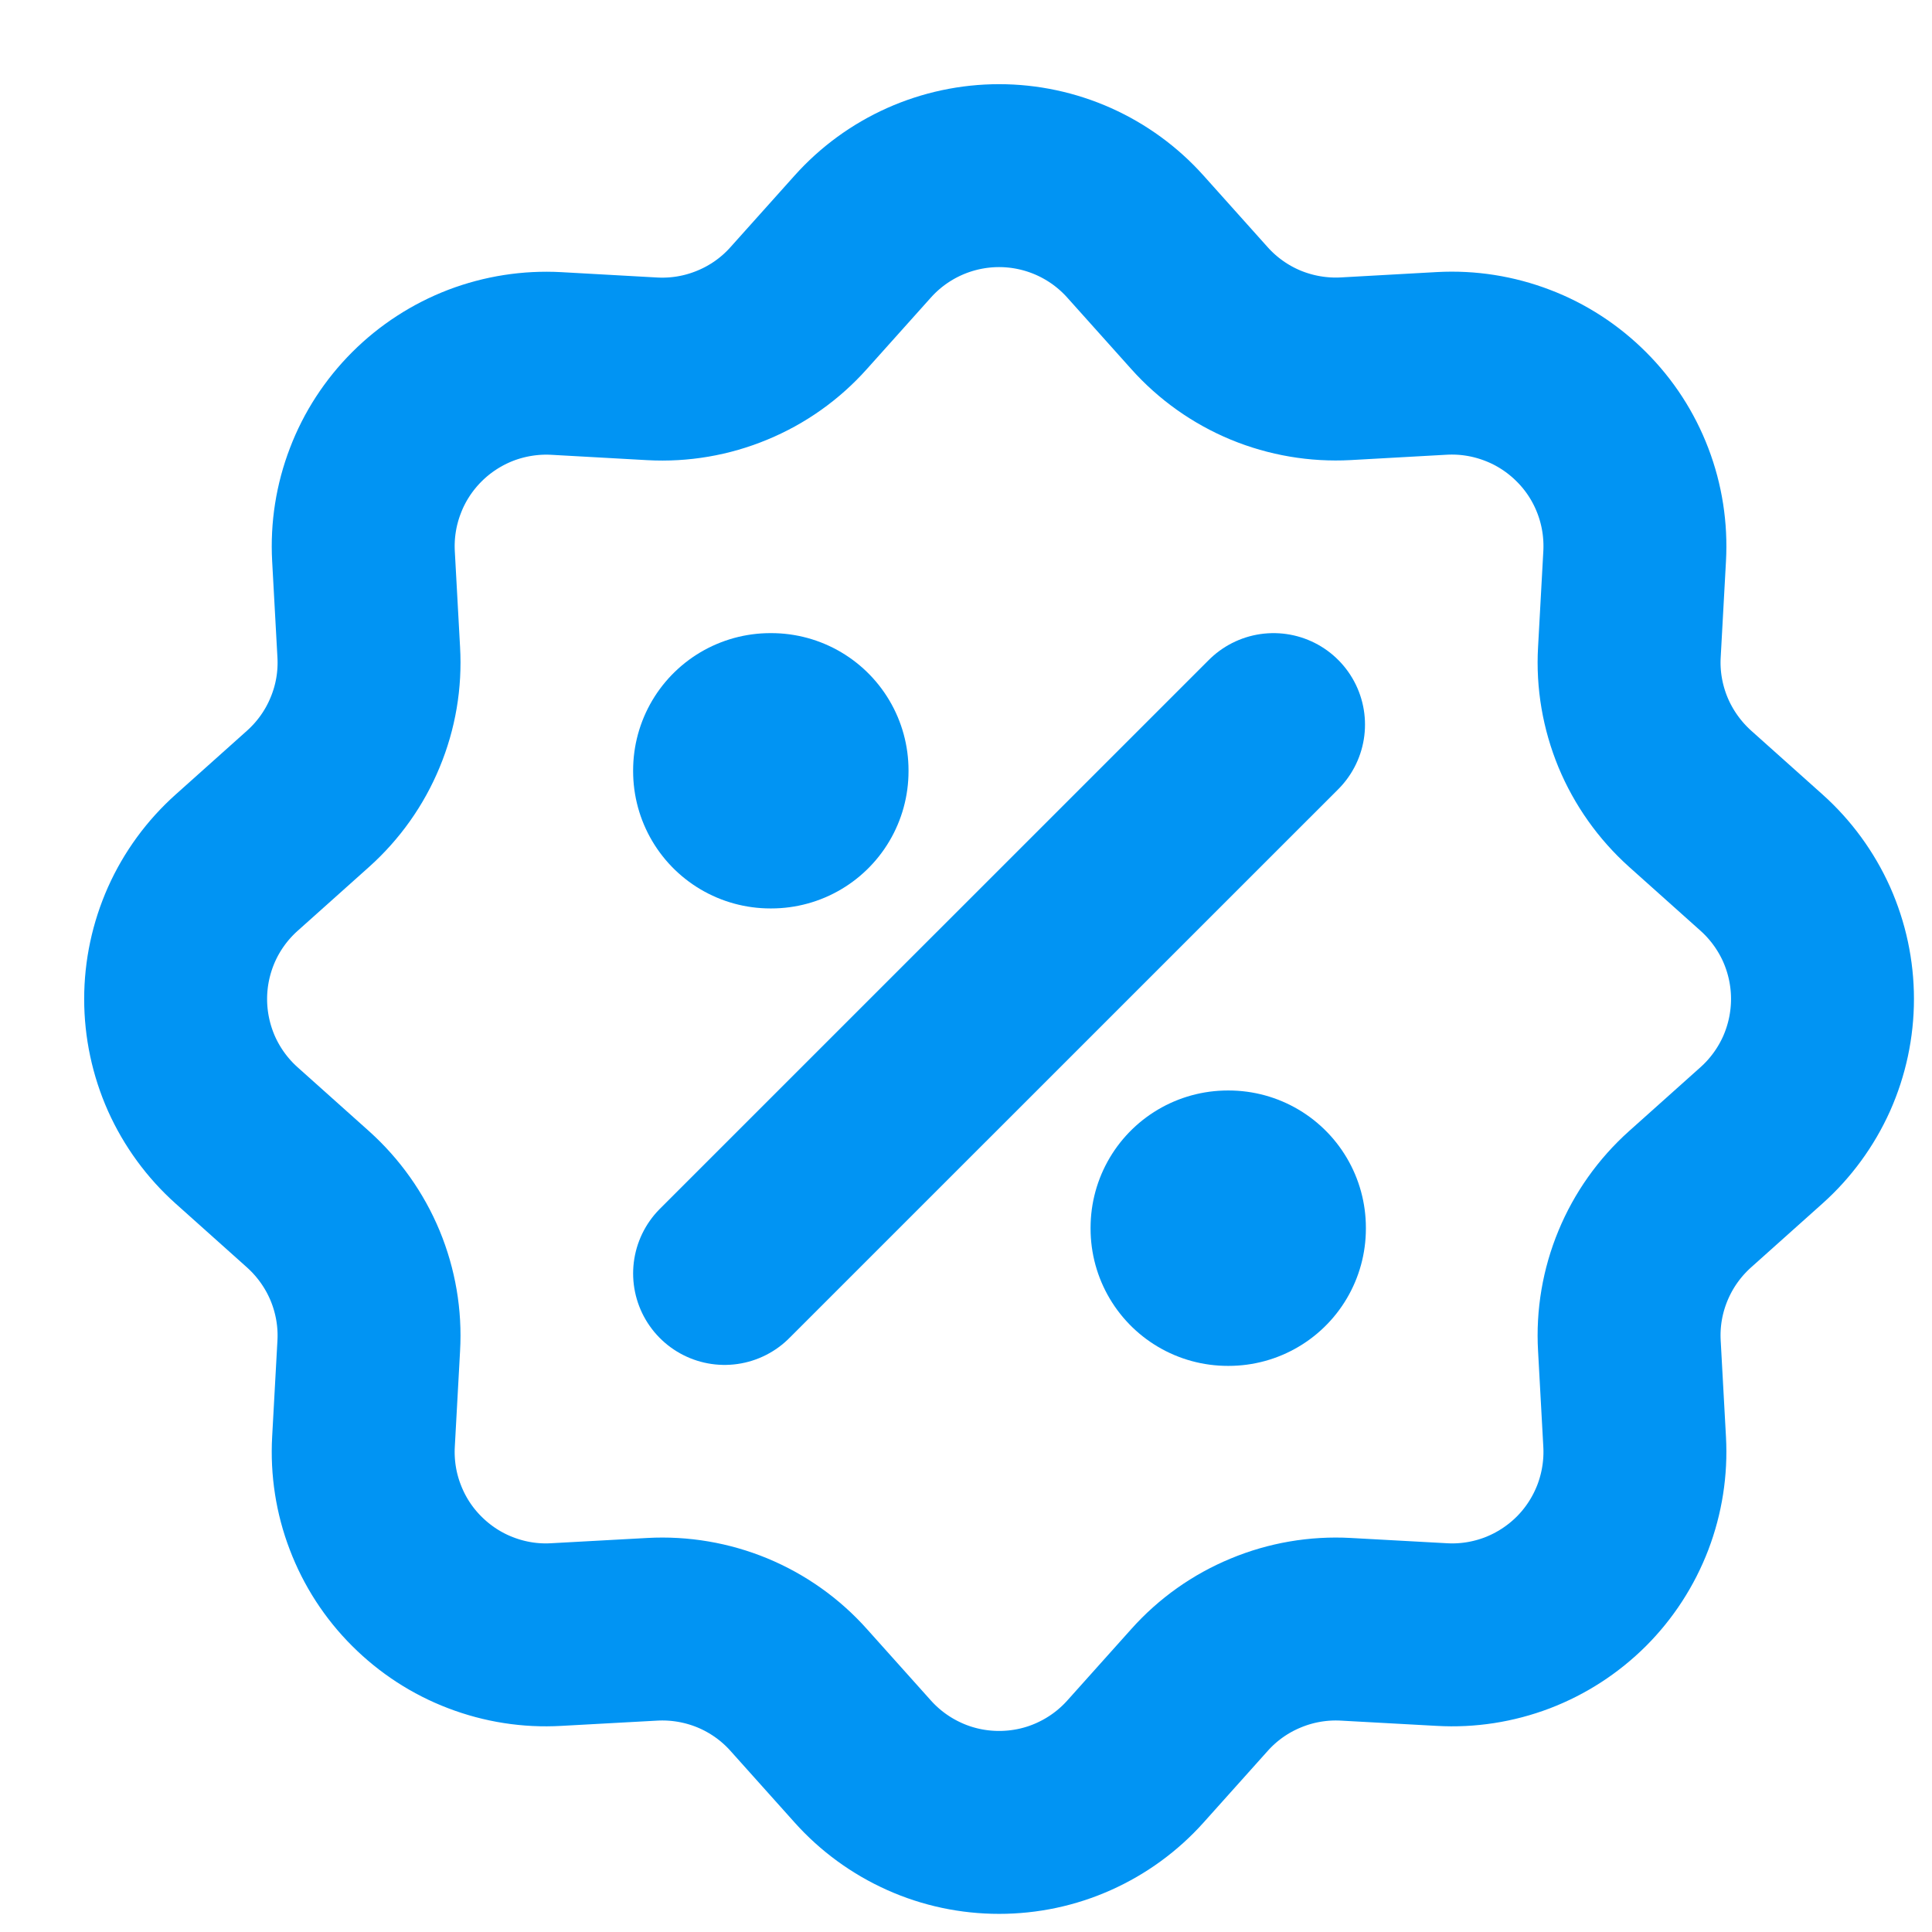 <svg width="22" height="22" viewBox="0 0 22 22" fill="none" xmlns="http://www.w3.org/2000/svg">
<path d="M9.824 2.694C10.02 2.475 10.259 2.301 10.527 2.181C10.794 2.062 11.084 2 11.377 2C11.669 2 11.959 2.062 12.226 2.181C12.494 2.301 12.733 2.475 12.929 2.694L13.658 3.508C13.866 3.741 14.124 3.924 14.413 4.044C14.702 4.163 15.014 4.216 15.325 4.199L16.419 4.138C16.712 4.122 17.004 4.168 17.278 4.273C17.552 4.377 17.8 4.539 18.007 4.746C18.215 4.953 18.376 5.202 18.48 5.475C18.585 5.749 18.63 6.042 18.614 6.334L18.554 7.427C18.536 7.739 18.59 8.05 18.709 8.339C18.829 8.627 19.012 8.885 19.244 9.094L20.059 9.823C20.277 10.018 20.452 10.258 20.572 10.525C20.691 10.793 20.753 11.082 20.753 11.375C20.753 11.668 20.691 11.958 20.572 12.226C20.452 12.493 20.277 12.733 20.059 12.928L19.244 13.657C19.011 13.866 18.828 14.124 18.709 14.412C18.589 14.701 18.536 15.013 18.554 15.325L18.614 16.419C18.63 16.711 18.584 17.004 18.48 17.277C18.375 17.551 18.214 17.8 18.007 18.007C17.799 18.214 17.551 18.375 17.277 18.48C17.003 18.584 16.711 18.63 16.418 18.613L15.325 18.553C15.014 18.536 14.702 18.589 14.414 18.709C14.125 18.828 13.867 19.011 13.659 19.244L12.93 20.058C12.734 20.277 12.495 20.451 12.227 20.571C11.96 20.691 11.67 20.752 11.377 20.752C11.084 20.752 10.794 20.691 10.527 20.571C10.259 20.451 10.02 20.277 9.824 20.058L9.095 19.244C8.887 19.011 8.629 18.828 8.34 18.708C8.051 18.589 7.74 18.536 7.428 18.553L6.334 18.613C6.041 18.63 5.749 18.584 5.475 18.479C5.201 18.375 4.953 18.213 4.746 18.006C4.538 17.799 4.377 17.55 4.273 17.276C4.168 17.003 4.123 16.71 4.139 16.418L4.199 15.325C4.217 15.013 4.163 14.701 4.044 14.413C3.924 14.124 3.741 13.867 3.509 13.658L2.694 12.929C2.476 12.734 2.301 12.494 2.181 12.227C2.062 11.959 2 11.669 2 11.376C2 11.083 2.062 10.794 2.181 10.526C2.301 10.258 2.476 10.019 2.694 9.824L3.509 9.095C3.742 8.886 3.925 8.628 4.044 8.339C4.164 8.051 4.217 7.739 4.199 7.427L4.139 6.333C4.123 6.041 4.169 5.748 4.274 5.475C4.378 5.201 4.54 4.953 4.747 4.746C4.954 4.539 5.203 4.378 5.476 4.273C5.75 4.169 6.042 4.123 6.335 4.139L7.428 4.2C7.739 4.217 8.051 4.164 8.339 4.044C8.628 3.925 8.886 3.742 9.094 3.509L9.824 2.694Z" stroke="#0194F3" stroke-width="2.083"/>
<path d="M8.772 8.772H8.783V8.782H8.772V8.772ZM13.981 13.98H13.991V13.991H13.981V13.98Z" stroke="#0194F3" stroke-width="3.125" stroke-linejoin="round"/>
<path d="M14.502 8.251L8.251 14.501" stroke="#0194F3" stroke-width="2.083" stroke-linecap="round" stroke-linejoin="round"/>
</svg>

